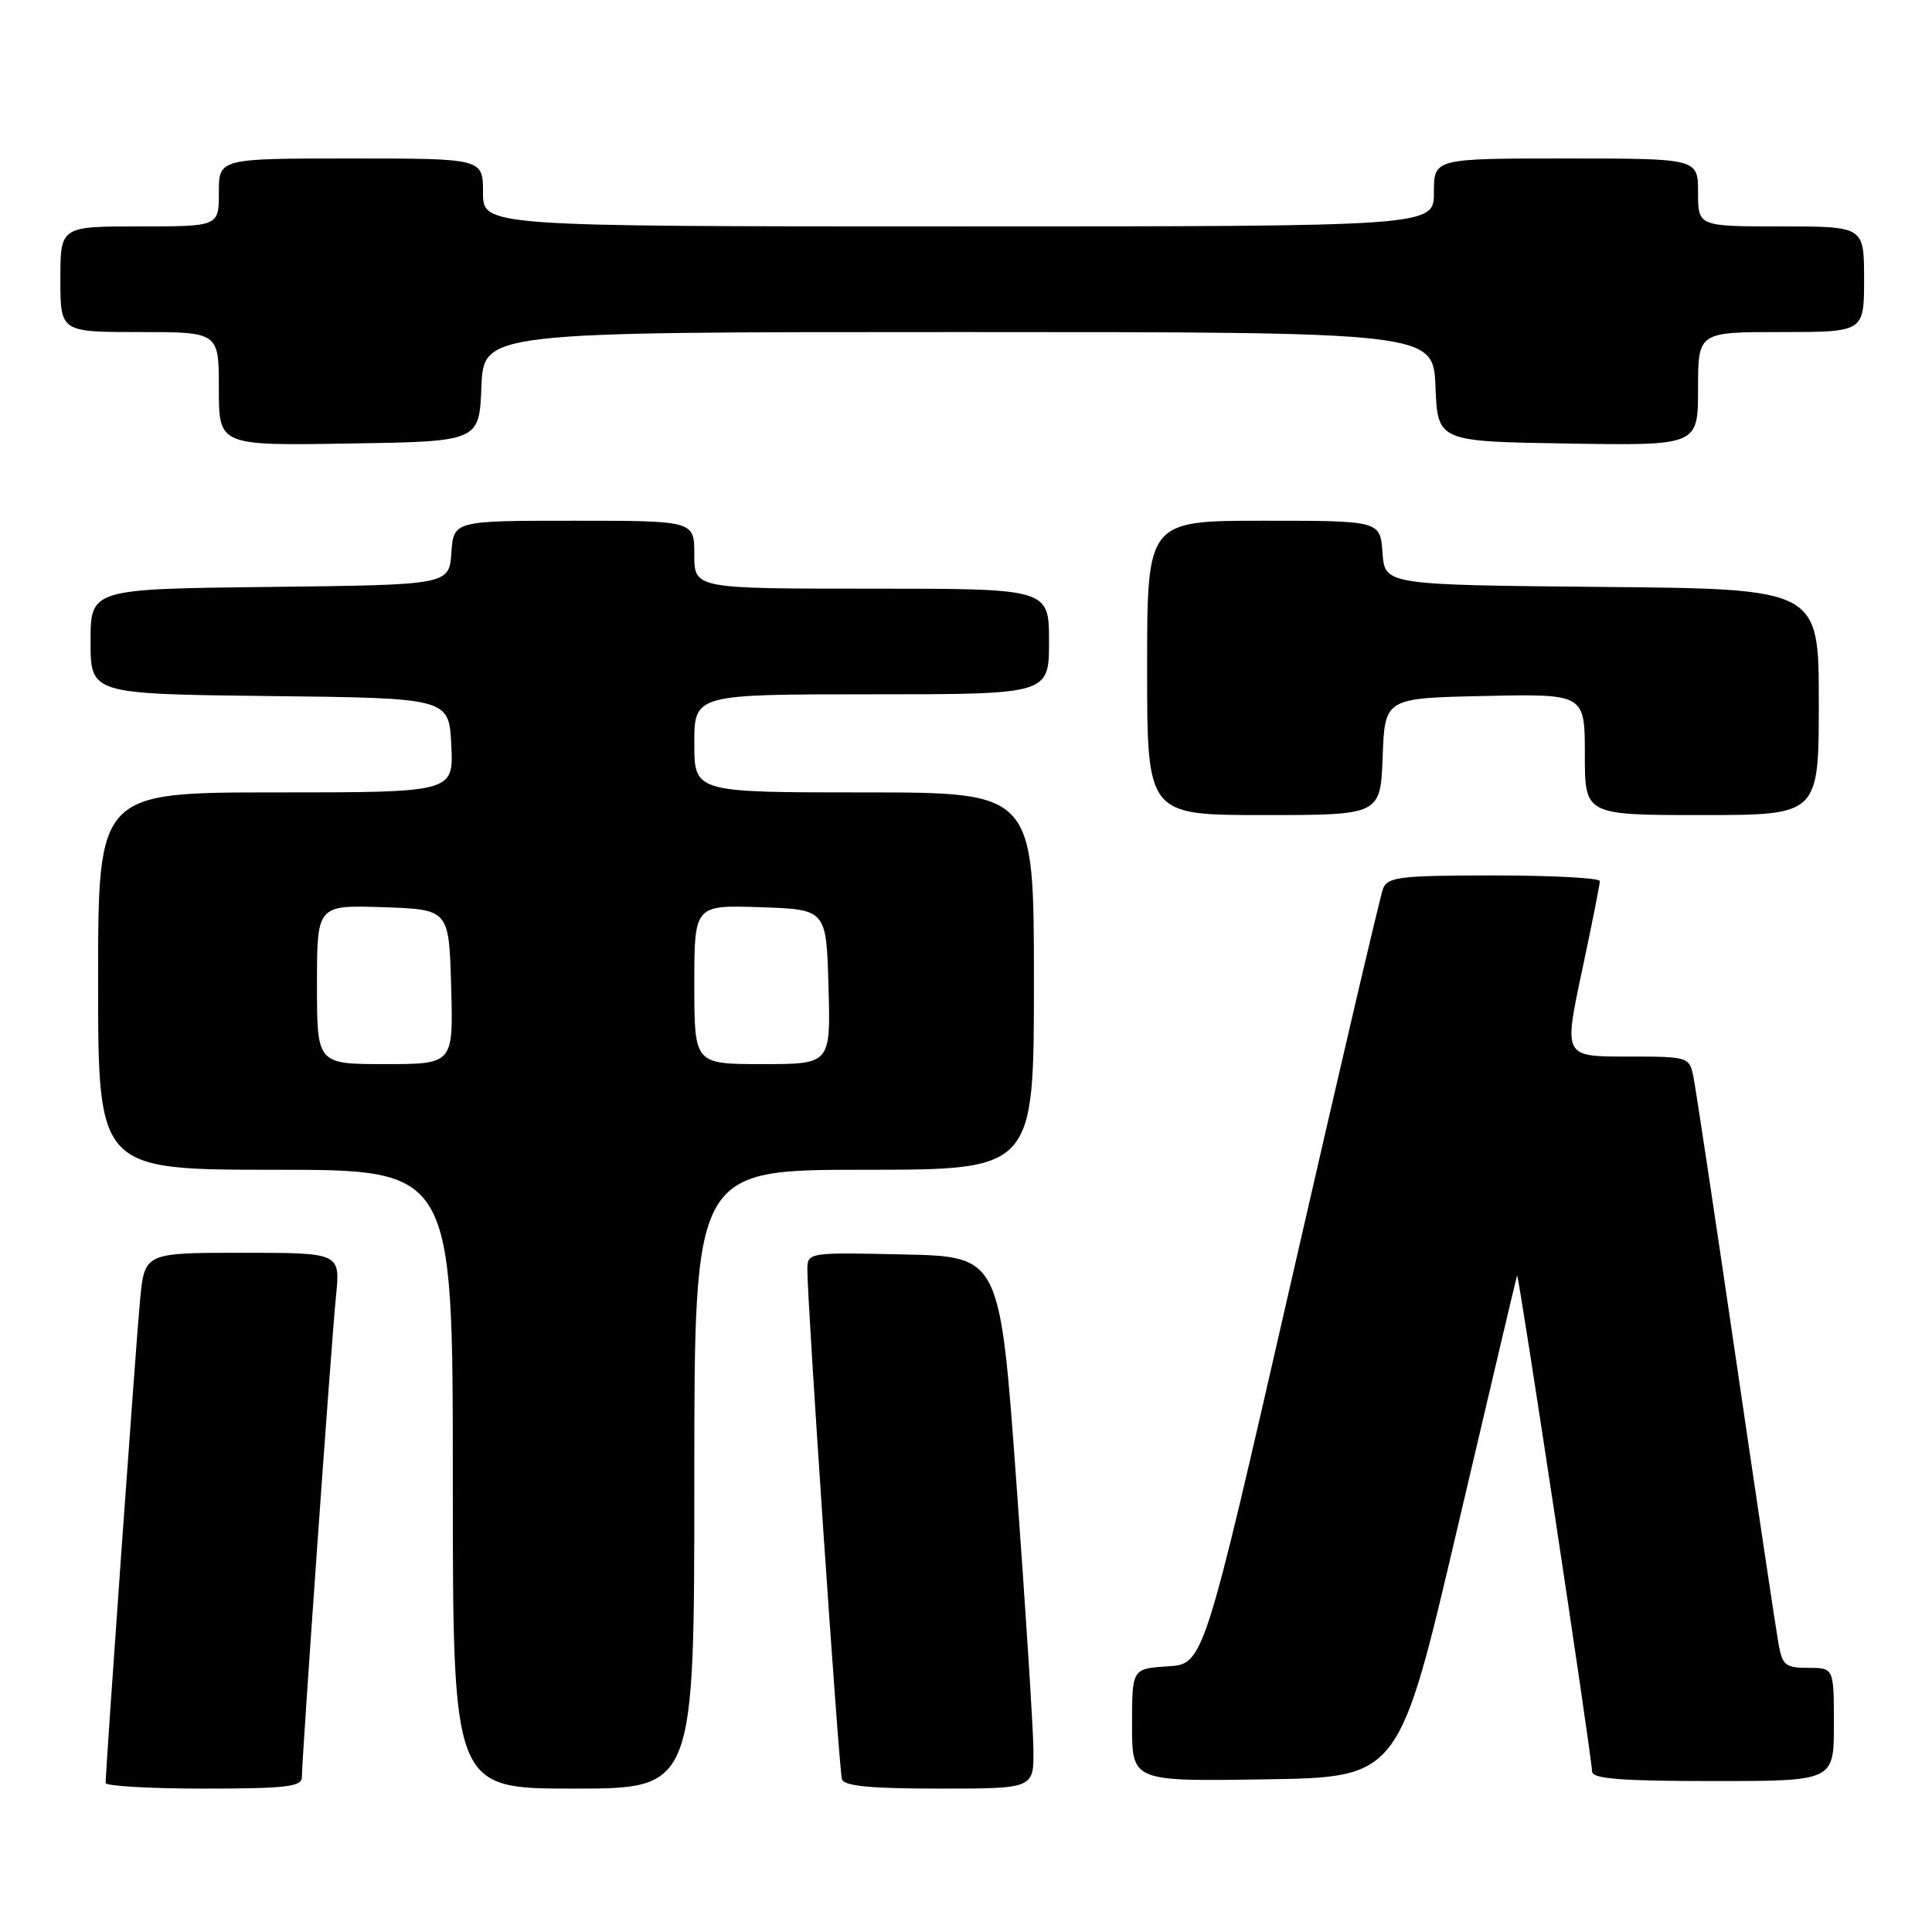 <?xml version="1.0" encoding="UTF-8" standalone="no"?>
<!DOCTYPE svg PUBLIC "-//W3C//DTD SVG 1.1//EN" "http://www.w3.org/Graphics/SVG/1.1/DTD/svg11.dtd" >
<svg xmlns="http://www.w3.org/2000/svg" xmlns:xlink="http://www.w3.org/1999/xlink" version="1.1" viewBox="0 0 256 256">
 <g >
 <path fill="currentColor"
d=" M 40.00 235.51 C 40.00 232.93 43.91 177.76 44.52 171.75 C 45.10 166.00 45.10 166.00 32.13 166.00 C 19.16 166.00 19.16 166.00 18.56 172.25 C 18.03 177.77 14.00 234.33 14.00 236.25 C 14.00 236.66 19.85 237.00 27.00 237.00 C 37.84 237.00 40.00 236.75 40.00 235.51 Z  M 92.00 196.00 C 92.00 155.00 92.00 155.00 114.50 155.00 C 137.00 155.00 137.00 155.00 137.00 130.00 C 137.00 105.00 137.00 105.00 114.50 105.00 C 92.00 105.00 92.00 105.00 92.00 98.50 C 92.00 92.00 92.00 92.00 115.50 92.00 C 139.00 92.00 139.00 92.00 139.00 85.00 C 139.00 78.00 139.00 78.00 115.50 78.00 C 92.00 78.00 92.00 78.00 92.00 73.50 C 92.00 69.00 92.00 69.00 76.06 69.00 C 60.11 69.00 60.11 69.00 59.81 73.25 C 59.50 77.50 59.50 77.50 35.75 77.77 C 12.00 78.04 12.00 78.04 12.00 85.00 C 12.00 91.96 12.00 91.96 35.75 92.23 C 59.50 92.50 59.50 92.50 59.80 98.75 C 60.10 105.00 60.10 105.00 36.55 105.00 C 13.00 105.00 13.00 105.00 13.00 130.00 C 13.00 155.00 13.00 155.00 36.50 155.00 C 60.00 155.00 60.00 155.00 60.00 196.00 C 60.00 237.00 60.00 237.00 76.00 237.00 C 92.00 237.00 92.00 237.00 92.00 196.00 Z  M 136.93 231.75 C 136.90 228.86 135.88 213.00 134.68 196.50 C 132.50 166.50 132.50 166.50 119.75 166.22 C 107.07 165.94 107.00 165.95 106.98 168.22 C 106.94 172.18 111.16 234.44 111.56 235.75 C 111.83 236.66 115.31 237.00 124.47 237.00 C 137.00 237.00 137.00 237.00 136.93 231.75 Z  M 193.11 202.50 C 197.37 184.35 200.92 169.28 201.02 169.00 C 201.20 168.47 210.90 232.59 210.96 234.75 C 210.99 235.70 214.89 236.00 227.00 236.00 C 243.00 236.00 243.00 236.00 243.00 228.50 C 243.00 221.00 243.00 221.00 239.61 221.00 C 236.57 221.00 236.16 220.66 235.65 217.75 C 235.33 215.96 232.79 198.97 230.01 180.00 C 227.23 161.03 224.70 144.26 224.40 142.75 C 223.84 140.02 223.80 140.00 215.53 140.00 C 207.21 140.00 207.21 140.00 209.60 128.75 C 210.92 122.56 211.99 117.16 211.99 116.75 C 212.00 116.34 205.69 116.00 197.97 116.00 C 185.53 116.00 183.86 116.20 183.26 117.75 C 182.89 118.71 177.39 142.22 171.04 170.00 C 159.49 220.50 159.49 220.50 154.74 220.80 C 150.00 221.11 150.00 221.11 150.00 228.58 C 150.00 236.05 150.00 236.05 167.69 235.77 C 185.38 235.50 185.38 235.50 193.11 202.50 Z  M 183.21 100.25 C 183.50 92.50 183.50 92.50 196.75 92.22 C 210.00 91.94 210.00 91.94 210.00 99.97 C 210.00 108.00 210.00 108.00 225.50 108.00 C 241.00 108.00 241.00 108.00 241.00 93.02 C 241.00 78.03 241.00 78.03 212.25 77.77 C 183.50 77.50 183.50 77.50 183.19 73.25 C 182.89 69.00 182.89 69.00 167.44 69.00 C 152.00 69.00 152.00 69.00 152.00 88.50 C 152.00 108.00 152.00 108.00 167.46 108.00 C 182.92 108.00 182.92 108.00 183.21 100.25 Z  M 63.79 51.25 C 64.09 44.00 64.09 44.00 127.00 44.00 C 189.91 44.00 189.91 44.00 190.21 51.25 C 190.50 58.50 190.50 58.50 207.75 58.77 C 225.00 59.05 225.00 59.05 225.00 51.52 C 225.00 44.00 225.00 44.00 236.00 44.00 C 247.00 44.00 247.00 44.00 247.00 37.00 C 247.00 30.00 247.00 30.00 236.00 30.00 C 225.00 30.00 225.00 30.00 225.00 25.50 C 225.00 21.00 225.00 21.00 207.50 21.00 C 190.00 21.00 190.00 21.00 190.00 25.50 C 190.00 30.00 190.00 30.00 127.00 30.00 C 64.00 30.00 64.00 30.00 64.00 25.50 C 64.00 21.00 64.00 21.00 46.50 21.00 C 29.00 21.00 29.00 21.00 29.00 25.50 C 29.00 30.00 29.00 30.00 18.50 30.00 C 8.00 30.00 8.00 30.00 8.00 37.00 C 8.00 44.00 8.00 44.00 18.50 44.00 C 29.00 44.00 29.00 44.00 29.00 51.52 C 29.00 59.05 29.00 59.05 46.25 58.77 C 63.50 58.50 63.50 58.50 63.79 51.25 Z  M 42.00 130.46 C 42.00 119.92 42.00 119.92 50.75 120.21 C 59.50 120.50 59.50 120.50 59.78 130.75 C 60.07 141.00 60.07 141.00 51.03 141.00 C 42.00 141.00 42.00 141.00 42.00 130.46 Z  M 92.00 130.46 C 92.00 119.92 92.00 119.92 100.75 120.21 C 109.50 120.50 109.50 120.50 109.78 130.75 C 110.07 141.00 110.07 141.00 101.03 141.00 C 92.00 141.00 92.00 141.00 92.00 130.46 Z "/>
</g>
</svg>